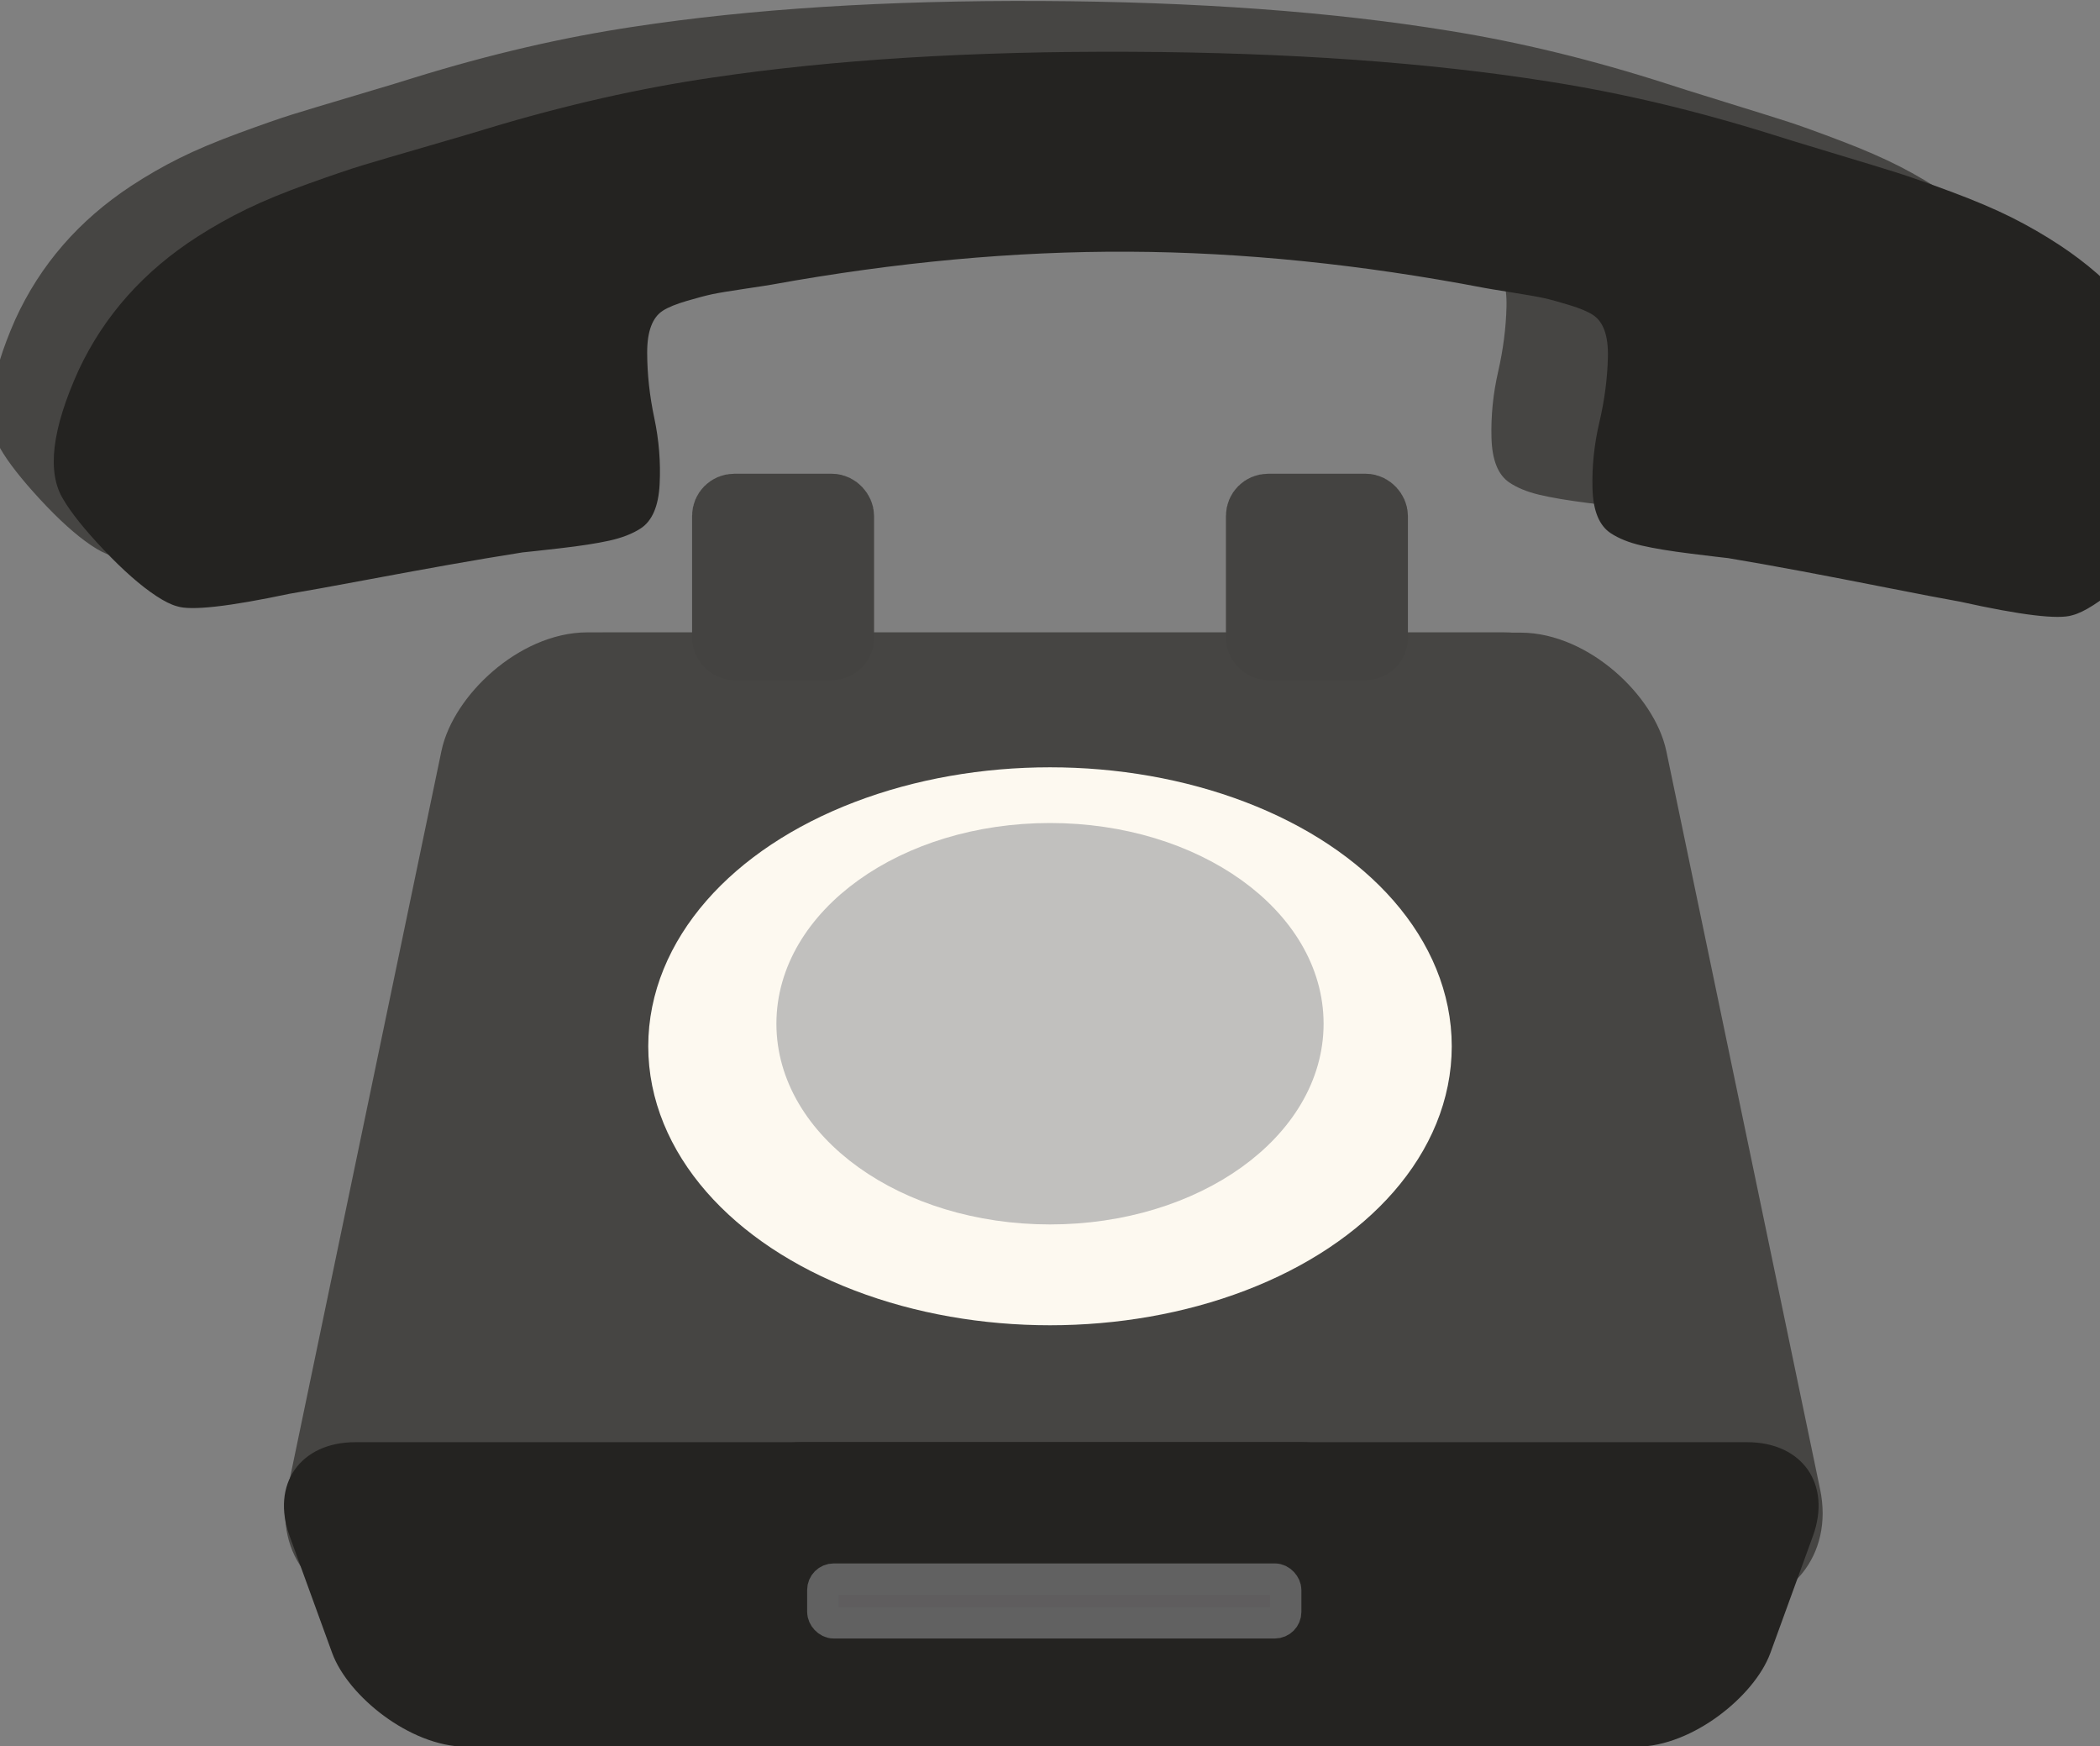 <?xml version="1.0" encoding="UTF-8" standalone="no"?>
<!-- Created with Inkscape (http://www.inkscape.org/) -->

<svg
   xmlns:dc="http://purl.org/dc/elements/1.1/"
   xmlns:cc="http://creativecommons.org/ns#"
   xmlns:rdf="http://www.w3.org/1999/02/22-rdf-syntax-ns#"
   xmlns:svg="http://www.w3.org/2000/svg"
   xmlns="http://www.w3.org/2000/svg"
   xmlns:sodipodi="http://sodipodi.sourceforge.net/DTD/sodipodi-0.dtd"
   xmlns:inkscape="http://www.inkscape.org/namespaces/inkscape"
   width="31.47"
   height="26.164"
   id="svg4248"
   version="1.1"
   inkscape:version="0.91 r13725"
   viewBox="0 0 31.47 26.164"
   sodipodi:docname="rotary.svg">
  <rect x="0" y="0" width="31.47" height="26.164" fill="#808080" stroke="none"/>
  <defs
     id="defs4250" />
  <sodipodi:namedview
     id="base"
     pagecolor="#ffffff"
     bordercolor="#666666"
     borderopacity="1.0"
     inkscape:pageopacity="0.0"
     inkscape:pageshadow="2"
     inkscape:zoom="7.7781746"
     inkscape:cx="-1.6310802"
     inkscape:cy="23.864798"
     inkscape:current-layer="layer4"
     showgrid="true"
     inkscape:document-units="px"
     inkscape:grid-bbox="true"
     inkscape:window-width="1920"
     inkscape:window-height="1017"
     inkscape:window-x="-8"
     inkscape:window-y="-8"
     inkscape:window-maximized="1"
     showborder="true"
     fit-margin-top="0"
     fit-margin-left="0"
     fit-margin-right="0"
     fit-margin-bottom="0" />
  <g
     id="layer1"
     inkscape:label="Layer 1"
     inkscape:groupmode="layer"
     style="display:inline"
     transform="translate(-16.278,-13.89)">
    <g
       id="g4258"
       transform="translate(-0.09,0)"
       sodipodi:insensitive="true">
      <rect
         ry="1.355"
         y="24.33"
         x="19.198"
         height="14.006"
         width="16.441"
         id="rect4256"
         style="fill:#464543;fill-opacity:1;fill-rule:evenodd;stroke:#464543;stroke-width:0.922;stroke-opacity:1"
         transform="matrix(1,0,0.204,0.979,0,0)" />
      <rect
         ry="1.355"
         y="24.326"
         x="-45.124"
         height="14.006"
         width="16.441"
         id="rect4256-3"
         style="fill:#464543;fill-opacity:1;fill-rule:evenodd;stroke:#464543;stroke-width:0.922;stroke-opacity:1"
         transform="matrix(-1,0,-0.204,0.979,0,0)" />
      <rect
         ry="1.239"
         y="-42.358"
         x="40.05"
         height="4.338"
         width="16.654"
         id="rect4256-2"
         style="fill:#242321;fill-opacity:1;fill-rule:evenodd;stroke:#242321;stroke-width:0.516;stroke-opacity:1"
         transform="matrix(1,0,0.342,-0.94,0,0)" />
      <rect
         ry="1.239"
         y="38.02"
         x="7.54"
         height="4.338"
         width="16.654"
         id="rect4256-2-6"
         style="fill:#242321;fill-opacity:1;fill-rule:evenodd;stroke:#242321;stroke-width:0.516;stroke-opacity:1"
         transform="matrix(1,0,0.342,0.94,0,0)" />
    </g>
  </g>
  <g
     inkscape:groupmode="layer"
     id="layer4"
     inkscape:label="Layer 2"
     style="display:inline"
     transform="translate(-16.278,-13.89)">
    <rect
       style="display:inline;fill:#5f5d5e;fill-opacity:1;fill-rule:evenodd;stroke:#616161;stroke-width:0.471;stroke-opacity:1"
       id="rect4888"
       width="6.936"
       height="0.654"
       x="28.609"
       y="37.548"
       ry="0.163" />
    <ellipse
       style="display:inline;fill:#fdf9f0;fill-opacity:1;fill-rule:evenodd;stroke:#fdf9f0;stroke-width:1.145;stroke-opacity:1"
       id="path4899"
       cx="32.013"
       cy="29.565"
       rx="5.448"
       ry="3.607" />
    <ellipse
       style="display:inline;fill:#c1c0be;fill-opacity:1;fill-rule:evenodd;stroke:#c1c0be;stroke-width:0.476;stroke-opacity:1"
       id="path4901"
       cx="32.013"
       cy="29.227"
       rx="3.862"
       ry="2.769" />
    <rect
       style="fill:#444341;fill-opacity:1;fill-rule:evenodd;stroke:#444341;stroke-width:0.925;stroke-opacity:1"
       id="rect4904"
       width="1.802"
       height="2.166"
       x="35.112"
       y="21.45"
       ry="0.169" />
    <rect
       style="fill:#444341;fill-opacity:1;fill-rule:evenodd;stroke:#444341;stroke-width:0.925;stroke-opacity:1"
       id="rect4904-6"
       width="1.802"
       height="2.166"
       x="27.112"
       y="21.45"
       ry="0.169" />
    <g
       id="g3015"
       transform="matrix(0.018,0,0,-0.012,-17.179,20.012)"
       style="fill:#464543;fill-opacity:1">
      <path
         style="fill:#464543;fill-opacity:1"
         inkscape:connector-curvature="0"
         id="path3017"
         d="m 1934.461,-170.525 q -18.952,19.23 -42.364,57.232 -23.412,38.002 -33.126,63.529 -20.14,50.353 12.487,161.134 31.151,102.306 96.677,166.885 19.23,18.952 39.849,34.359 20.619,15.407 49.728,31.459 29.109,16.052 44.009,23.015 14.9,6.963 53.919,24.357 39.019,17.394 47.535,21.575 94.367,43.862 182.902,63.724 146.619,33.582 339.654,32.176 193.035,-1.405 339.15,-37.119 88.237,-21.149 181.955,-66.38 8.454,-4.304 47.215,-22.265 38.761,-17.96 53.559,-25.139 14.797,-7.179 43.669,-23.653 28.872,-16.474 49.264,-32.179 20.392,-15.705 39.345,-34.936 64.578,-65.526 94.237,-168.275 31.011,-111.245 10.14,-161.298 -10.085,-25.383 -34.047,-63.04 -23.963,-37.657 -43.193,-56.609 -9.971,-9.827 -17.063,-12.604 -17.032,-8.361 -91.096,16.927 -21.171,5.811 -59.272,17.403 -38.1,11.591 -69.501,20.659 -31.401,9.068 -59.633,16.345 -4.944,0.743 -30.013,5.522 -25.068,4.779 -40.232,10.193 -15.164,5.414 -24.991,15.385 -14.039,14.245 -14.798,55.617 -0.759,41.372 5.552,82.693 6.311,41.321 6.956,81.269 0.644,39.948 -11.991,52.768 -6.317,6.41 -19.355,12.516 -13.037,6.105 -20.444,8.634 -7.406,2.529 -26.818,7.267 -19.411,4.738 -21.528,5.46 -150.296,44.229 -288.885,45.238 -138.589,1.009 -289.513,-41.027 -2.126,-0.692 -21.605,-5.146 -19.478,-4.454 -26.921,-6.875 -7.442,-2.421 -20.567,-8.336 -13.125,-5.915 -19.535,-12.232 -12.82,-12.635 -12.758,-52.588 0.063,-39.953 5.772,-81.361 5.709,-41.408 4.347,-82.765 -1.362,-41.357 -15.607,-55.396 -9.971,-9.827 -25.212,-15.02 -15.241,-5.192 -40.376,-9.606 -25.135,-4.413 -30.09,-5.084 -28.335,-6.865 -59.865,-15.474 -31.53,-8.609 -69.795,-19.645 -38.265,-11.035 -59.519,-16.538 -74.424,-24.207 -91.333,-15.599 -7.05,2.88 -16.877,12.851 z" />
    </g>
    <g
       id="g3015-5"
       transform="matrix(0.02,0,0,-0.013,-21.283,21.345)"
       style="display:inline;fill:#242321;fill-opacity:1">
      <path
         style="fill:#242321;fill-opacity:1"
         inkscape:connector-curvature="0"
         id="path3017-2"
         d="m 1995.1,-113.347 q -17.493,17.75 -39.102,52.825 -21.609,35.076 -30.575,58.637 -18.589,46.475 11.526,148.726 28.753,94.429 89.233,154.035 17.75,17.493 36.781,31.713 19.031,14.22 45.899,29.036 26.868,14.816 40.62,21.243 13.753,6.427 49.767,22.481 36.014,16.055 43.874,19.913 87.101,40.484 168.819,58.817 135.33,30.996 313.501,29.698 178.171,-1.297 313.035,-34.26 81.442,-19.521 167.945,-61.269 7.803,-3.973 43.58,-20.55 35.776,-16.577 49.434,-23.204 13.658,-6.626 40.307,-21.832 26.649,-15.206 45.471,-29.702 18.822,-14.496 36.315,-32.246 59.606,-60.48 86.98,-155.318 28.623,-102.679 9.359,-148.878 -9.308,-23.429 -31.426,-58.186 -22.118,-34.757 -39.867,-52.25 -9.204,-9.07 -15.749,-11.634 -15.72,-7.718 -84.082,15.624 -19.541,5.364 -54.708,16.063 -35.167,10.699 -64.15,19.068 -28.983,8.369 -55.041,15.086 -4.564,0.686 -27.702,5.097 -23.138,4.411 -37.134,9.408 -13.996,4.997 -23.067,14.2 -12.958,13.148 -13.659,51.335 -0.701,38.187 5.125,76.326 5.825,38.139 6.42,75.011 0.595,36.872 -11.067,48.705 -5.831,5.917 -17.864,11.552 -12.034,5.635 -18.87,7.97 -6.836,2.334 -24.753,6.707 -17.917,4.373 -19.87,5.04 -138.723,40.823 -266.641,41.755 -127.918,0.931 -267.221,-37.868 -1.963,-0.638 -19.941,-4.75 -17.979,-4.111 -24.848,-6.346 -6.869,-2.234 -18.984,-7.694 -12.114,-5.46 -18.031,-11.291 -11.833,-11.662 -11.775,-48.539 0.058,-36.877 5.327,-75.097 5.269,-38.22 4.013,-76.392 -1.257,-38.172 -14.405,-51.13 -9.204,-9.07 -23.271,-13.863 -14.067,-4.793 -37.267,-8.866 -23.2,-4.073 -27.773,-4.693 -26.153,-6.336 -55.255,-14.283 -29.102,-7.947 -64.421,-18.132 -35.319,-10.186 -54.936,-15.264 -68.694,-22.344 -84.3,-14.398 -6.507,2.658 -15.578,11.862 z" />
    </g>
  </g>
</svg>
